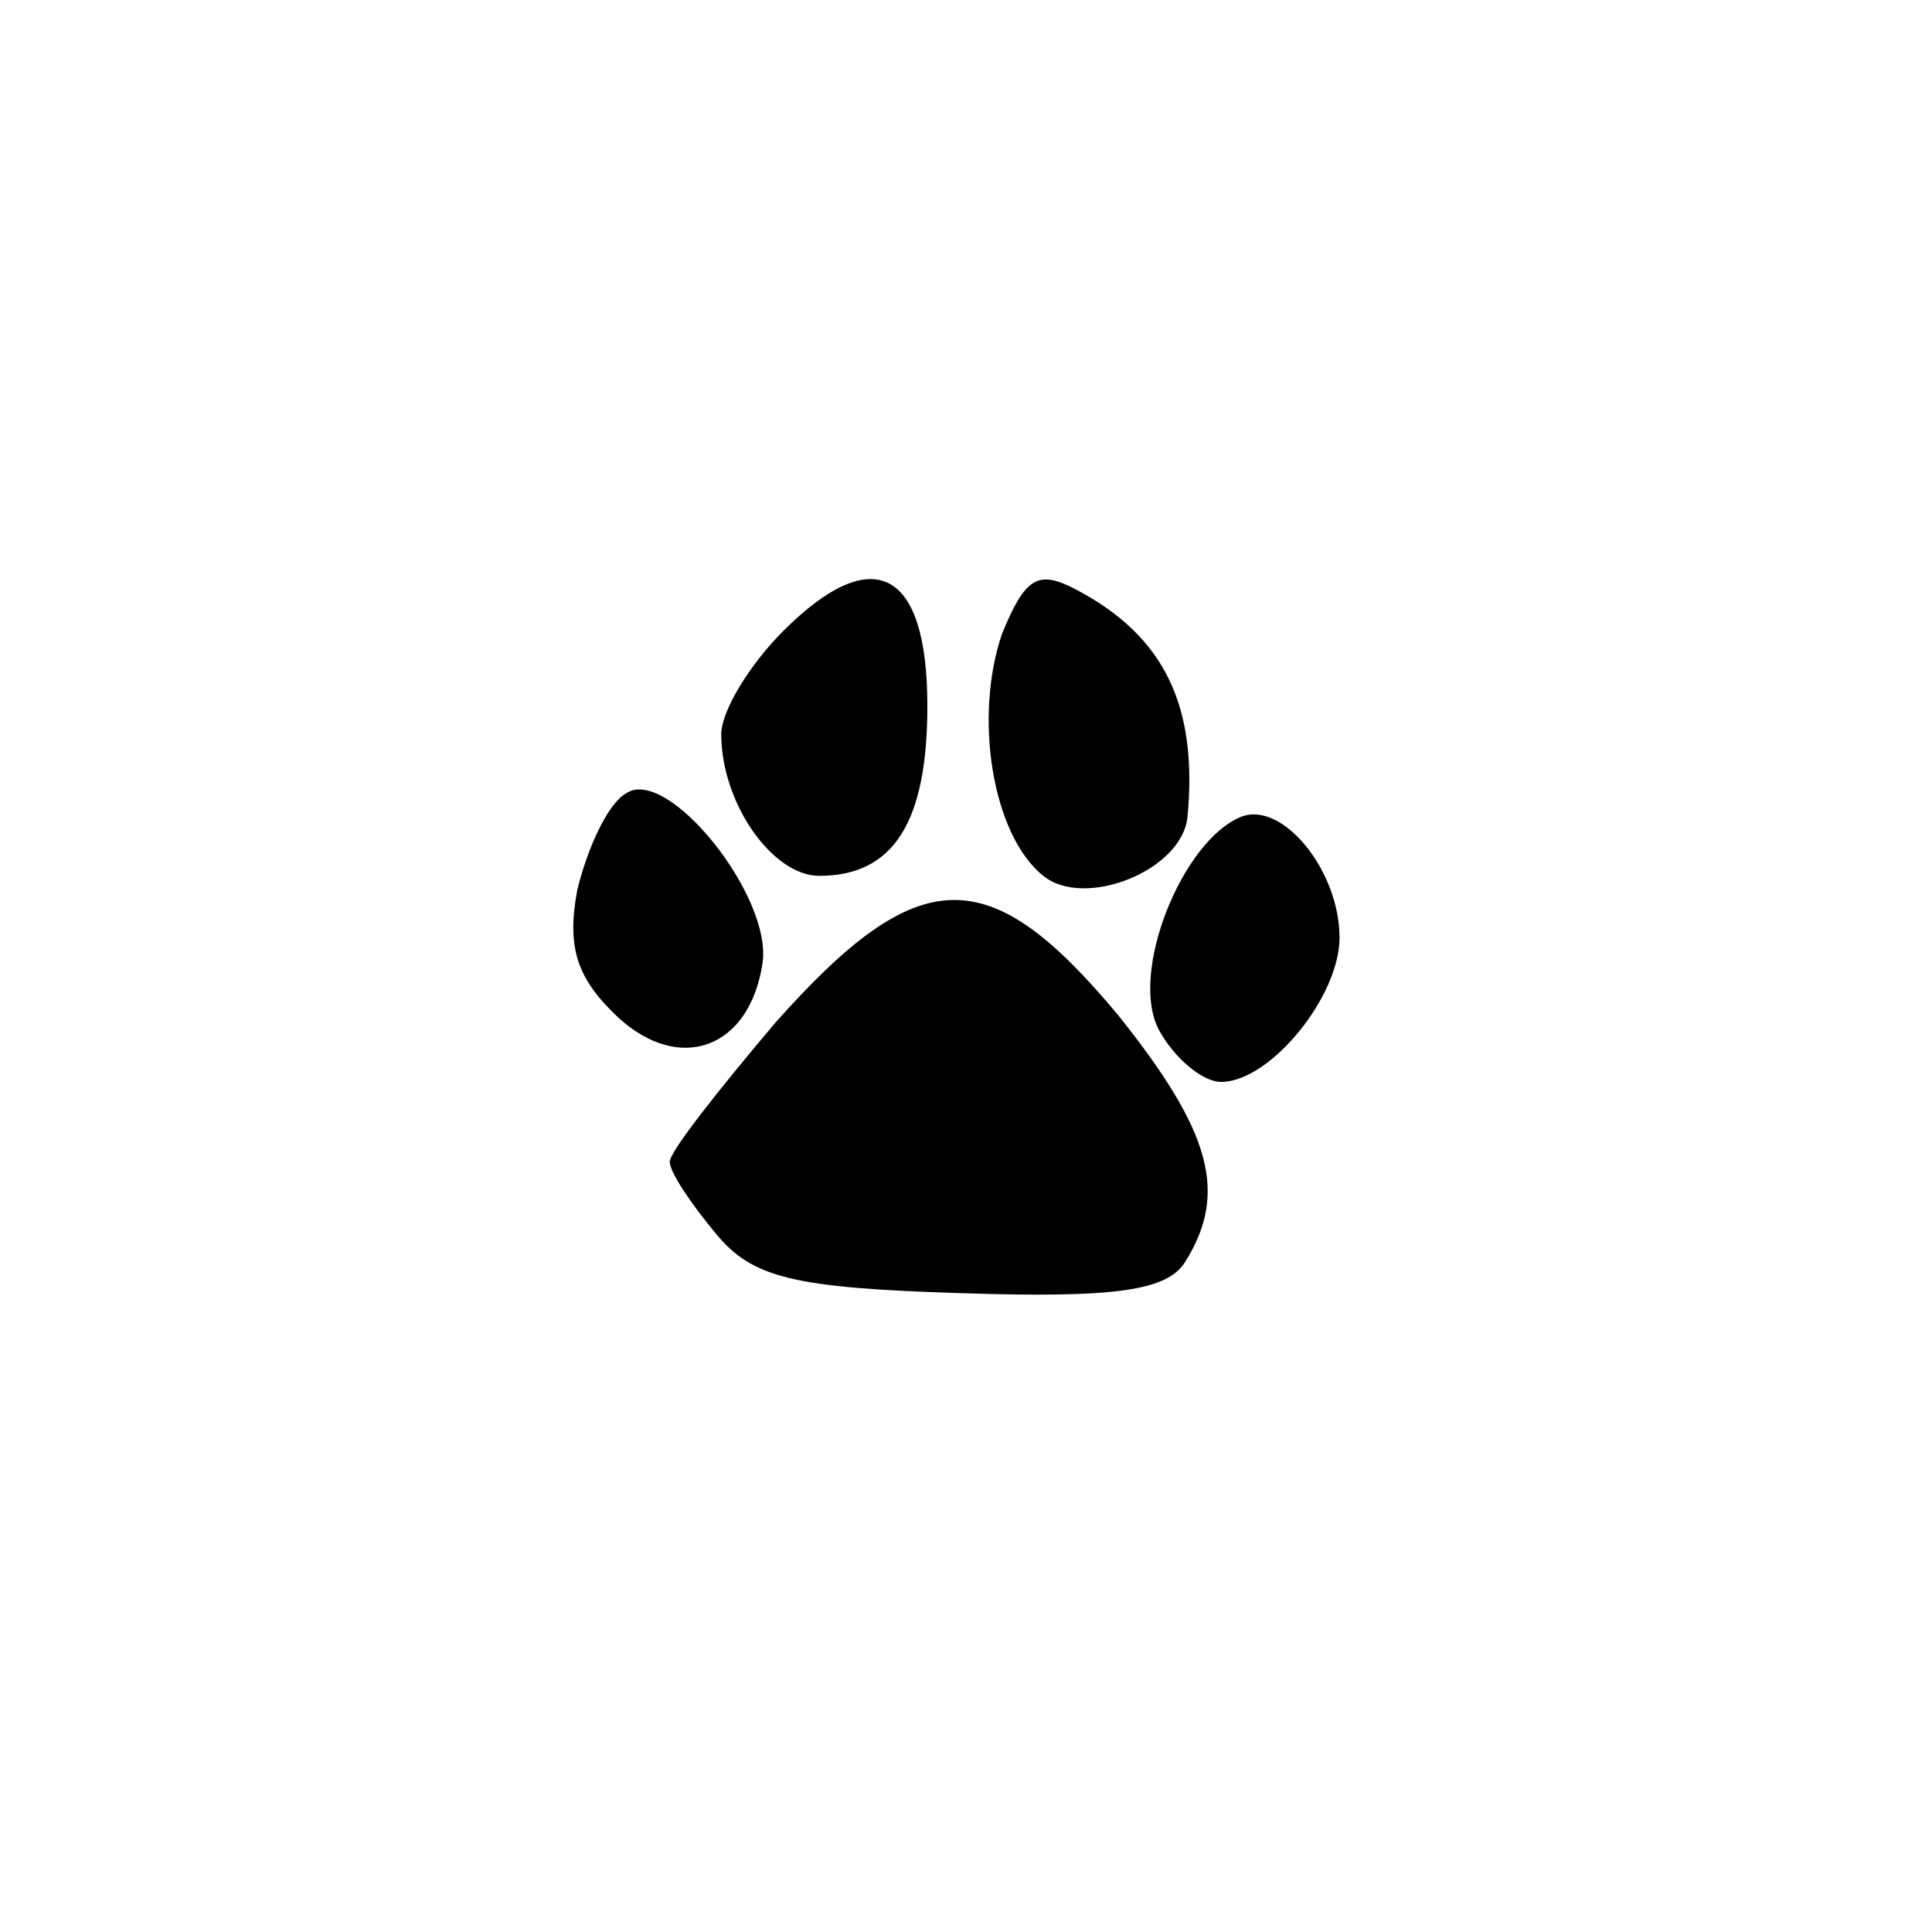<?xml version="1.0" standalone="no"?>
<!DOCTYPE svg PUBLIC "-//W3C//DTD SVG 20010904//EN"
 "http://www.w3.org/TR/2001/REC-SVG-20010904/DTD/svg10.dtd">
<svg version="1.0" xmlns="http://www.w3.org/2000/svg"
 width="75pt" height="75pt" viewBox="0 0 75 75"
 preserveAspectRatio="xMidYMid meet">
<g transform="translate(0,75) scale(0.1,-0.1)"
fill="#000000" stroke="none">
<path d="M304 505 c-13 -13 -24 -31 -24 -40 0 -27 20 -55 38 -55 29 0 42 21
42 66 0 53 -21 64 -56 29z"/>
<path d="M389 504 c-11 -32 -4 -78 16 -94 16 -13 54 2 56 23 4 43 -9 70 -43
88 -15 8 -20 5 -29 -17z"/>
<path d="M243 442 c-7 -4 -15 -21 -19 -38 -4 -22 0 -34 16 -49 24 -22 51 -12
56 21 4 26 -37 77 -53 66z"/>
<path d="M482 433 c-23 -9 -44 -61 -32 -83 6 -11 17 -20 24 -20 19 0 46 33 46
56 0 26 -22 53 -38 47z"/>
<path d="M301 353 c-22 -26 -41 -50 -41 -54 0 -4 8 -16 18 -28 14 -17 30 -21
95 -23 60 -2 80 1 87 12 17 27 10 51 -26 96 -50 60 -77 60 -133 -3z"/>
</g>
</svg>
